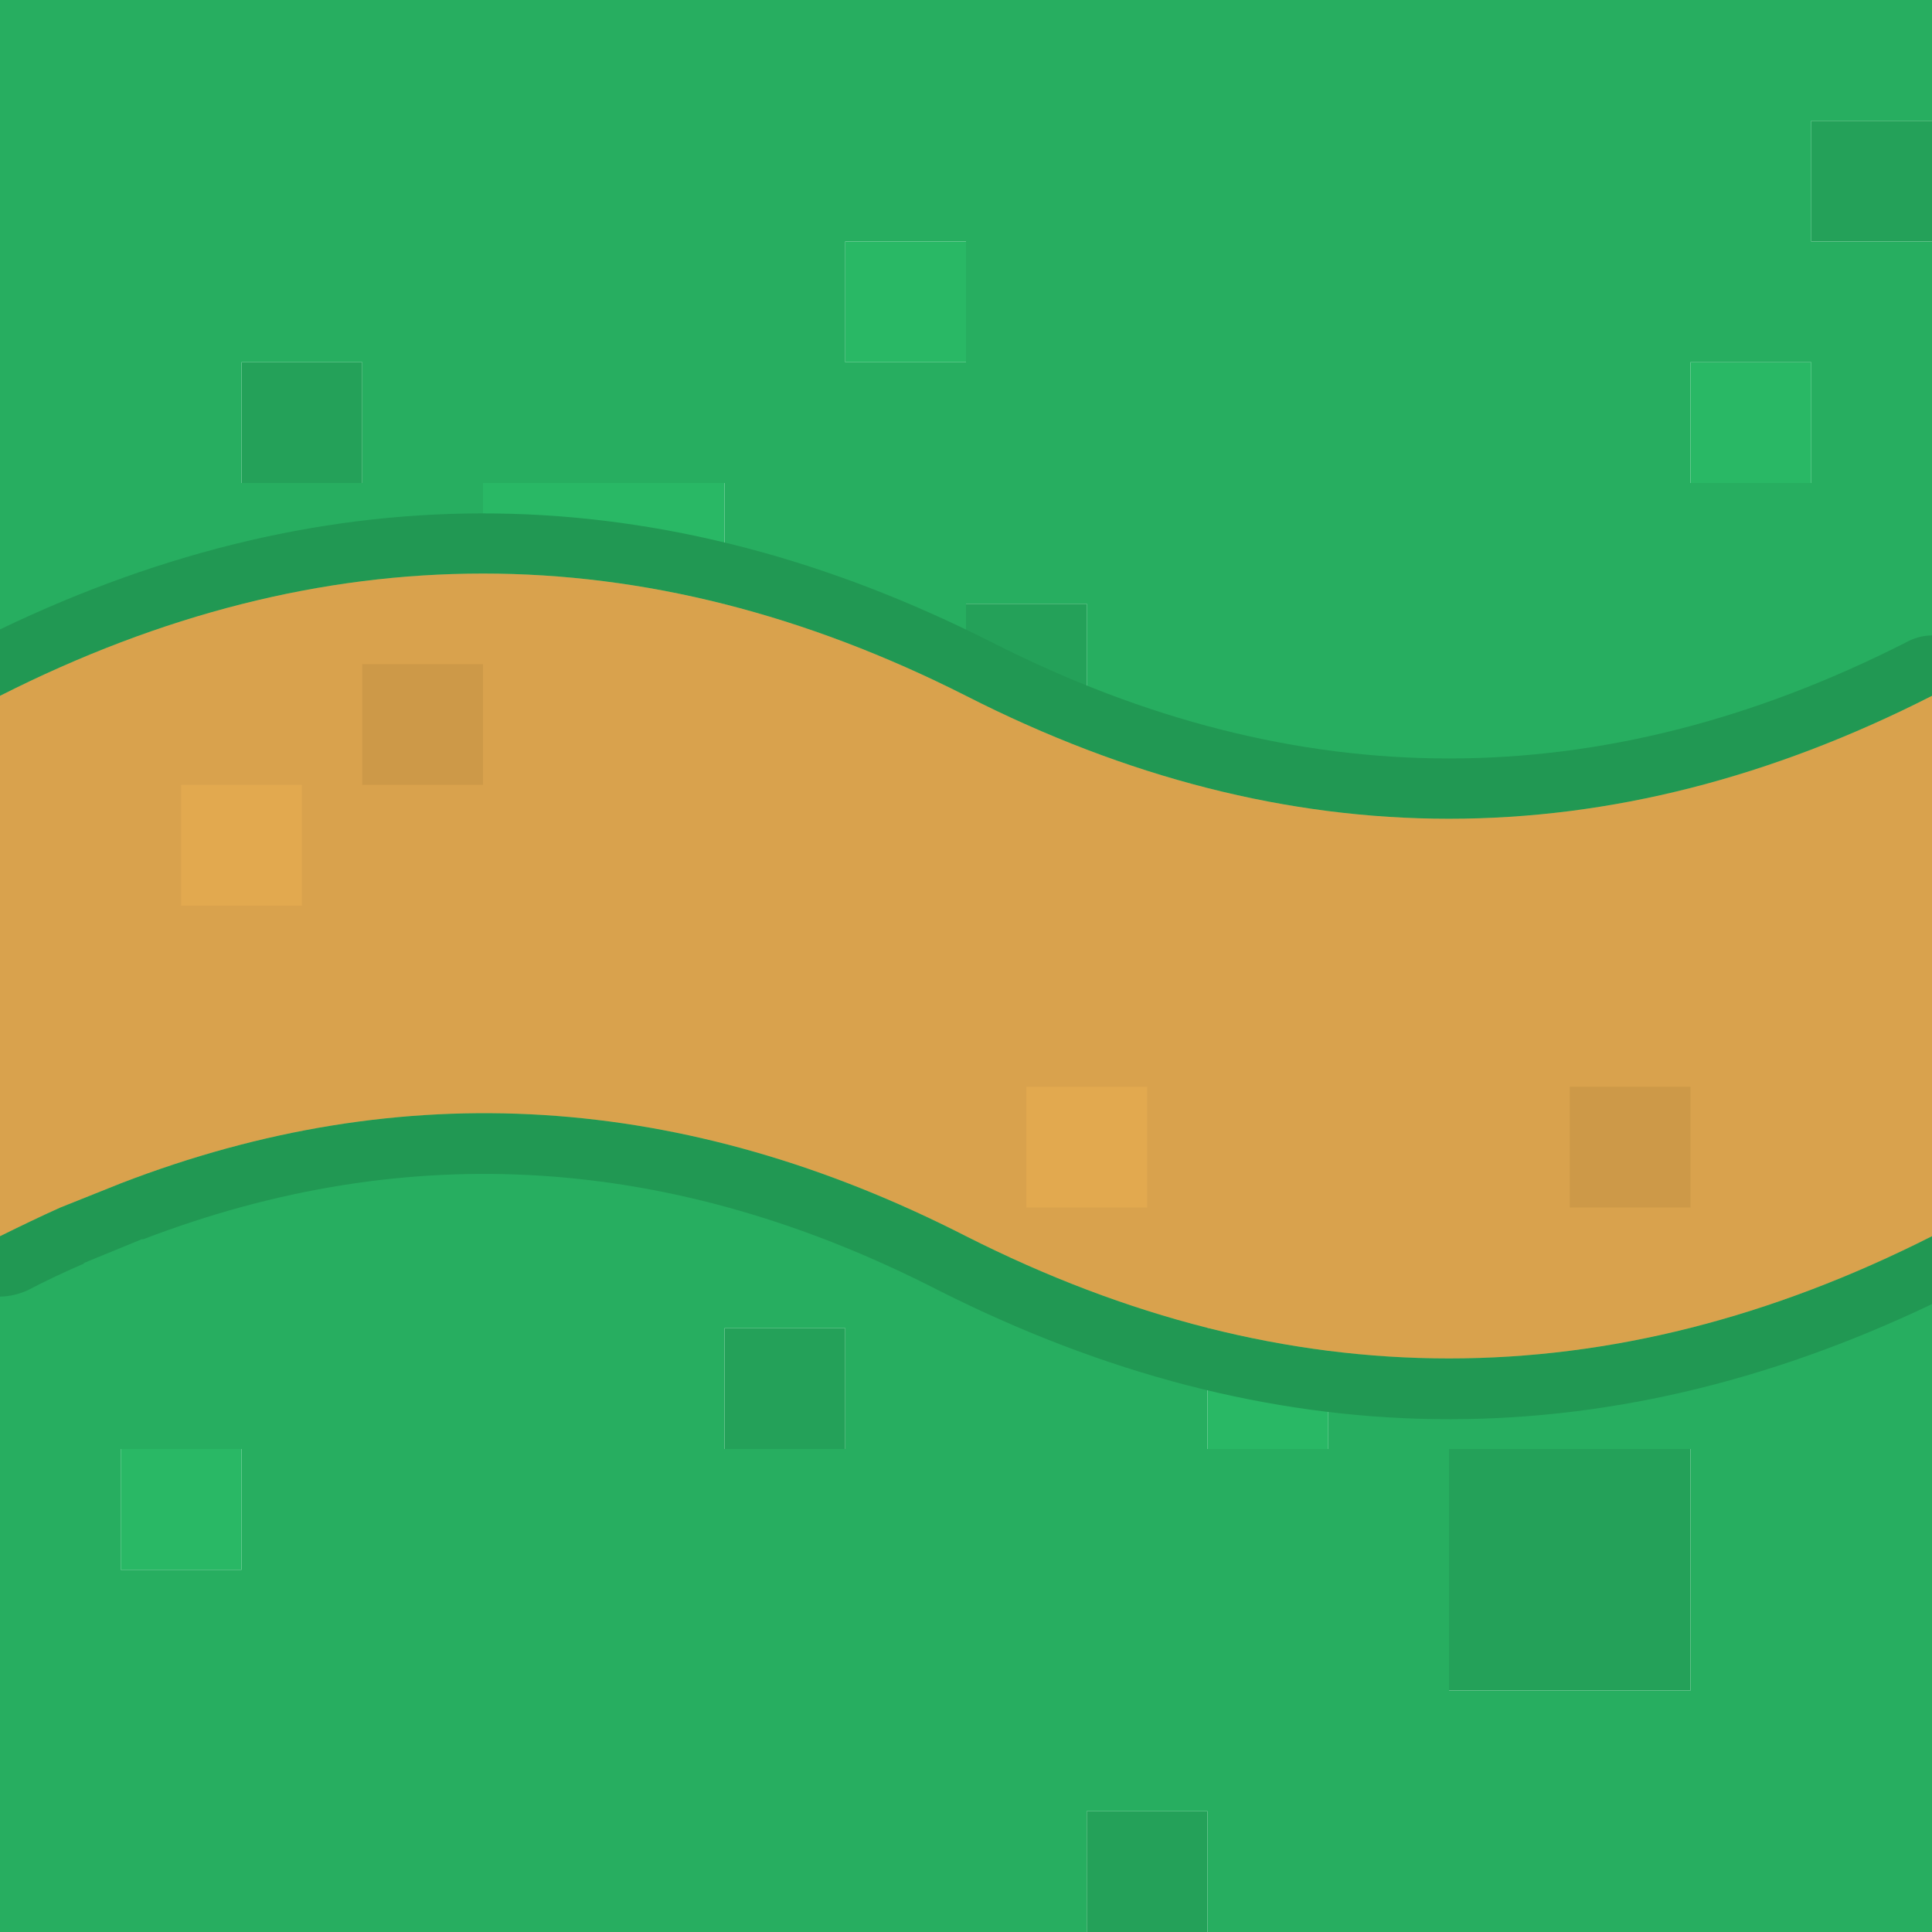 <?xml version="1.0" encoding="UTF-8"?>
<svg id="Calque_2" data-name="Calque 2" xmlns="http://www.w3.org/2000/svg" viewBox="0 0 64 64">
  <defs>
    <style>
      .cls-1 {
        fill: #d9a24d;
      }

      .cls-2 {
        fill: #cd9948;
      }

      .cls-3 {
        fill: #e2a94f;
      }

      .cls-4 {
        fill: #219853;
      }

      .cls-5 {
        fill: #27ae60;
      }

      .cls-6 {
        fill: #29b865;
      }

      .cls-7 {
        fill: #24a159;
      }
    </style>
  </defs>
  <g id="Calque_1-2" data-name="Calque 1">
    <g id="Layer0_38_FILL" data-name="Layer0 38 FILL">
      <path class="cls-7" d="m36,60v4h4v-4h-4M64,4h-4v4h4v-4M24,48h4v-4h-4v4m12-8v-4h-4v4h4m0-16v-4h-4v4h4m-24-8v-4h-4v4h4m44,40v-8h-8v8h8Z"/>
      <path class="cls-5" d="m60,4h4V0H0v64h36v-4h4v4h24V8h-4v-4m0,12h-4v-4h4v4m-4,32v8h-8v-8h8M28,8h4v4h-4v-4m-12,8h8v8h-8v-8m-4-4v4h-4v-4h4m0,20v-4h4v4h-4m-4,16v4h-4v-4h4m28-28v4h-4v-4h4m0,16v4h-4v-4h4m-8,12h-4v-4h4v4m12-4h4v4h-4v-4Z"/>
      <path class="cls-6" d="m44,44h-4v4h4v-4m-36,8v-4h-4v4h4m4-24v4h4v-4h-4m12-12h-8v8h8v-8m8-8h-4v4h4v-4m24,8h4v-4h-4v4Z"/>
    </g>
    <g id="Layer0_38_MEMBER_0_FILL" data-name="Layer0 38 MEMBER 0 FILL">
      <path class="cls-4" d="m64,21.05c-.3,0-.6.08-.9.25-10.07,5.1-20.13,5.1-30.2,0-10.97-5.57-21.93-5.72-32.9-.45v2.2c10.67-5.4,21.33-5.4,32,0,10.67,5.43,21.33,5.43,32,0v-2m0,22.15v-2.25c-10.67,5.4-21.33,5.4-32,0-9.33-4.77-18.67-5.35-28-1.75l-2,.8c-.67.3-1.33.62-2,.95v2c.3,0,.6-.07.9-.2.63-.33,1.27-.63,1.9-.9h-.05l1.95-.8h.05c8.8-3.37,17.58-2.8,26.35,1.7,10.97,5.53,21.93,5.68,32.9.45Z"/>
      <path class="cls-1" d="m64,40.95v-17.9c-10.67,5.43-21.33,5.43-32,0-10.67-5.4-21.33-5.4-32,0v17.9c.67-.33,1.33-.65,2-.95l2-.8c9.33-3.6,18.67-3.02,28,1.75,10.67,5.4,21.33,5.4,32,0Z"/>
    </g>
    <g id="Layer0_38_MEMBER_0_MEMBER_0_FILL" data-name="Layer0 38 MEMBER 0 MEMBER 0 FILL">
      <path class="cls-3" d="m10,30v-4h-4v4h4Z"/>
    </g>
    <g id="Layer0_38_MEMBER_0_MEMBER_1_FILL" data-name="Layer0 38 MEMBER 0 MEMBER 1 FILL">
      <path class="cls-2" d="m12,22v4h4v-4h-4Z"/>
    </g>
    <g id="Layer0_38_MEMBER_0_MEMBER_2_FILL" data-name="Layer0 38 MEMBER 0 MEMBER 2 FILL">
      <path class="cls-3" d="m34,40h4v-4h-4v4Z"/>
    </g>
    <g id="Layer0_38_MEMBER_0_MEMBER_3_FILL" data-name="Layer0 38 MEMBER 0 MEMBER 3 FILL">
      <path class="cls-2" d="m56,40v-4h-4v4h4Z"/>
    </g>
  </g>
</svg>